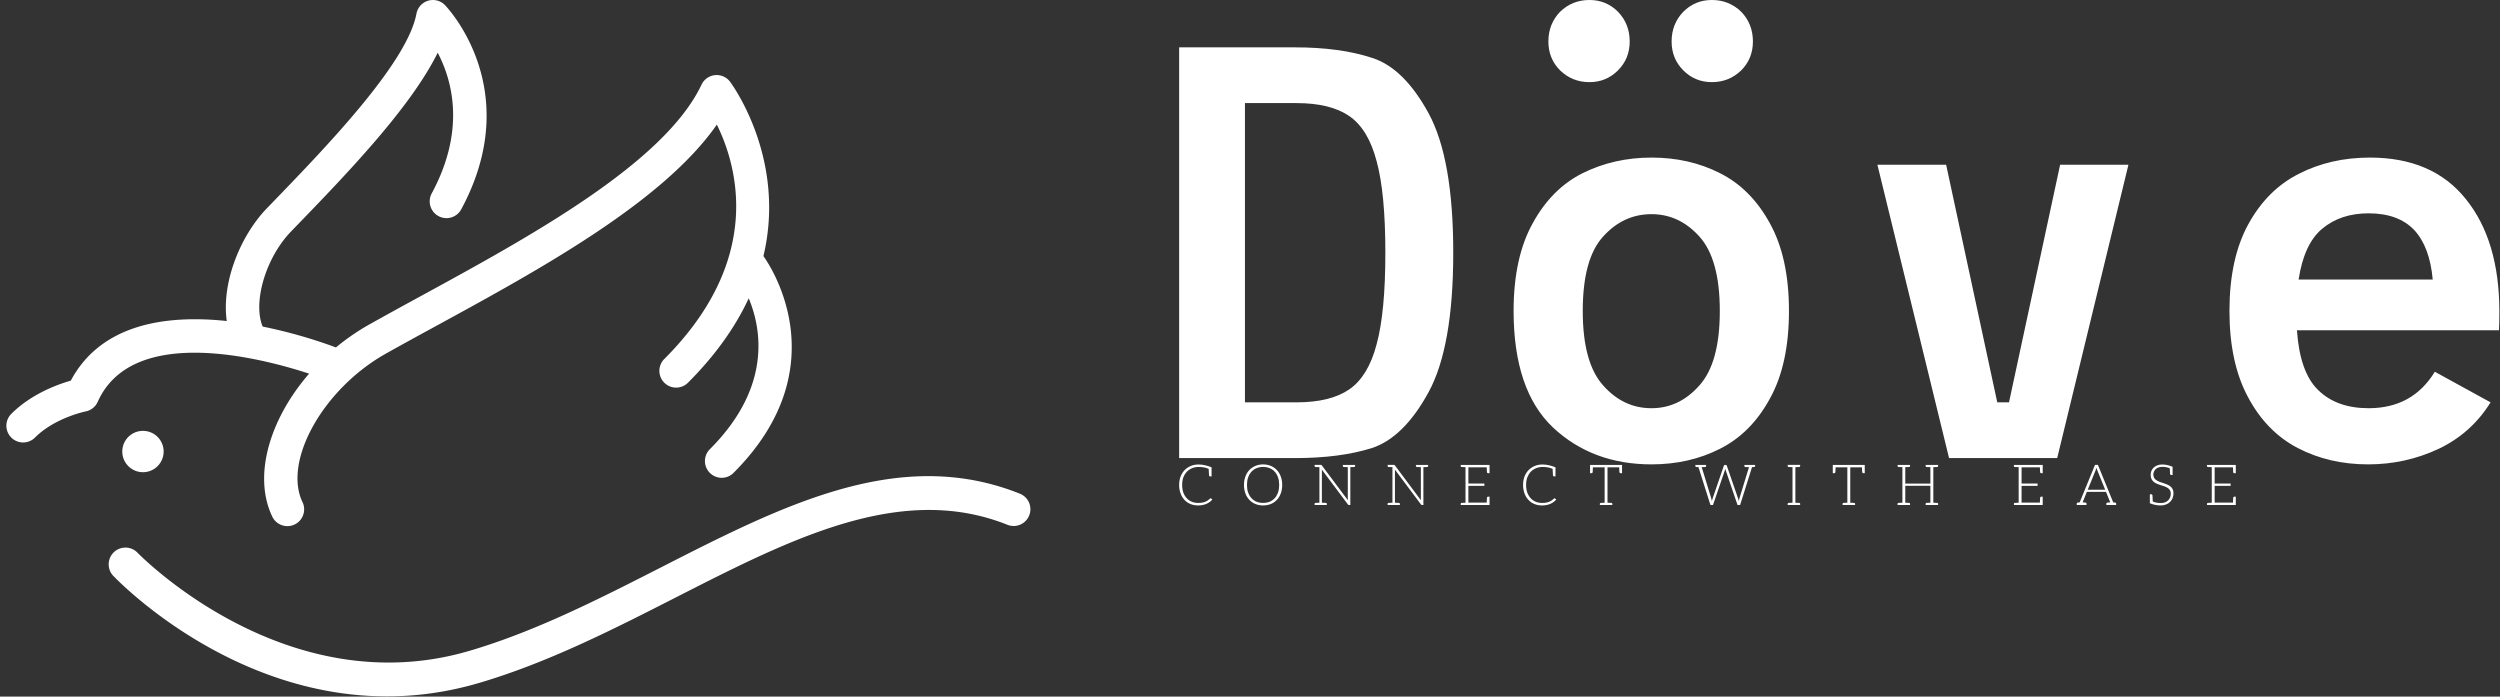 <svg data-v-423bf9ae="" xmlns="http://www.w3.org/2000/svg" viewBox="0 0 323 90" class="iconLeftSlogan"><rect x="0" y="0" width="323" height="90" fill="#333333" stroke="none"/><!----><!----><!----><g data-v-423bf9ae="" id="726f4f05-399b-4917-979c-bb3097d1f357" fill="white" transform="matrix(5.415,0,0,5.415,144.927,-16.625)"><path d="M4.13 4.20Q5.21 4.20 5.97 4.45Q6.73 4.69 7.32 5.77Q7.91 6.85 7.91 9.10L7.91 9.10Q7.91 11.35 7.32 12.43Q6.73 13.51 5.97 13.76Q5.21 14 4.13 14L4.13 14L1.37 14L1.37 4.20L4.13 4.20ZM4.17 12.67Q4.98 12.67 5.43 12.36Q5.88 12.05 6.08 11.29Q6.29 10.53 6.29 9.10L6.29 9.10Q6.29 7.67 6.08 6.91Q5.88 6.15 5.43 5.84Q4.98 5.53 4.17 5.53L4.17 5.53L2.94 5.53L2.94 12.67L4.17 12.67ZM12.64 14.15Q11.23 14.15 10.29 13.27Q9.35 12.38 9.35 10.49L9.35 10.49Q9.35 9.21 9.81 8.39Q10.26 7.57 11.00 7.20Q11.75 6.83 12.64 6.83L12.64 6.83Q13.54 6.83 14.27 7.20Q15.01 7.57 15.46 8.39Q15.92 9.21 15.92 10.49L15.92 10.49Q15.92 11.77 15.46 12.59Q15.01 13.41 14.27 13.78Q13.54 14.15 12.64 14.15L12.64 14.15ZM12.64 12.81Q13.30 12.81 13.78 12.27Q14.27 11.73 14.27 10.49L14.27 10.49Q14.27 9.25 13.78 8.71Q13.30 8.18 12.64 8.18L12.64 8.18Q11.97 8.18 11.49 8.71Q11.00 9.24 11.00 10.49L11.00 10.49Q11.00 11.73 11.49 12.27Q11.97 12.81 12.64 12.81L12.64 12.81ZM11.16 5.03Q10.75 5.03 10.46 4.75Q10.18 4.47 10.18 4.06L10.18 4.06Q10.18 3.64 10.46 3.35Q10.75 3.07 11.16 3.07L11.16 3.07Q11.56 3.07 11.84 3.35Q12.12 3.64 12.12 4.06L12.12 4.06Q12.12 4.47 11.84 4.75Q11.56 5.03 11.16 5.03L11.16 5.03ZM14.08 5.03Q13.68 5.03 13.40 4.75Q13.12 4.47 13.12 4.06L13.12 4.06Q13.12 3.64 13.40 3.35Q13.68 3.07 14.08 3.07L14.08 3.07Q14.49 3.07 14.78 3.35Q15.06 3.64 15.06 4.06L15.06 4.06Q15.06 4.47 14.78 4.75Q14.49 5.03 14.08 5.03L14.08 5.03ZM22.39 7L24.02 7L22.32 14L19.74 14L18.03 7L19.67 7L20.89 12.67L21.17 12.67L22.39 7ZM29.78 6.83Q31.28 6.83 32.07 7.82Q32.87 8.81 32.87 10.51L32.87 10.51Q32.87 10.81 32.86 10.95L32.86 10.95L28.04 10.95Q28.11 11.96 28.55 12.38Q28.99 12.81 29.75 12.81L29.75 12.81Q30.80 12.81 31.33 11.94L31.33 11.94L32.66 12.67Q32.20 13.41 31.42 13.78Q30.63 14.15 29.74 14.15L29.74 14.15Q28.81 14.15 28.06 13.76Q27.31 13.37 26.87 12.54Q26.43 11.72 26.43 10.49L26.43 10.49Q26.43 9.24 26.88 8.42Q27.33 7.60 28.08 7.22Q28.84 6.83 29.78 6.83L29.78 6.83ZM28.08 9.74L31.28 9.74Q31.21 8.96 30.84 8.56Q30.46 8.16 29.75 8.16L29.75 8.16Q29.08 8.16 28.64 8.53Q28.21 8.89 28.08 9.74L28.08 9.74Z"></path></g><!----><g data-v-423bf9ae="" id="44cd7f61-ab33-49a7-8368-e401620593c2" transform="matrix(1.323,0,0,1.323,0.828,-0)" stroke="none" fill="white"><circle cx="13.335" cy="44.095" r="2.02"></circle><path d="M98.97 48.211c-11.74-4.688-23.077 1.095-35.083 7.217-6.003 3.062-12.213 6.227-18.636 8.122-17.95 5.3-32.268-9.386-32.477-9.604a1.637 1.637 0 00-2.373 2.253c.537.565 11.416 11.807 26.758 11.807 2.863 0 5.882-.392 9.019-1.317 6.713-1.982 13.061-5.217 19.198-8.347C76.702 52.569 87.4 47.114 97.757 51.25a1.635 1.635 0 101.213-3.039zM29.562 36.489c-3.855 4.445-5.504 9.982-3.599 13.961a1.636 1.636 0 102.953-1.413c-1.924-4.019 2.024-11.062 8.124-14.493 1.566-.881 3.242-1.795 5.017-2.763 9.928-5.417 22.045-12.029 27.322-19.612 2.002 4.059 4.604 13.154-5.132 22.89a1.636 1.636 0 102.313 2.315c2.798-2.8 4.696-5.577 5.932-8.243 1.244 2.975 2.276 8.664-3.796 14.737a1.632 1.632 0 000 2.312c.318.32.738.48 1.156.48.419 0 .838-.16 1.156-.48 10.534-10.533 3.267-20.697 2.919-21.168 2.293-9.615-3.189-16.942-3.268-17.044a1.636 1.636 0 00-2.776.299c-3.631 7.673-16.808 14.863-27.396 20.64a466.036 466.036 0 00-5.053 2.783 22.171 22.171 0 00-3.253 2.239 48.382 48.382 0 00-7.155-2.036c-.976-2.34.271-6.7 2.775-9.291l.421-.436c4.872-5.035 11.232-11.609 13.897-17.017 1.418 2.694 2.771 7.551-.609 13.784a1.638 1.638 0 002.878 1.561C50.803 8.66 42.887.558 42.807.477a1.638 1.638 0 00-2.764.86c-.901 4.837-8.888 13.092-14.172 18.555l-.422.436c-2.645 2.736-4.454 7.326-3.929 11.021-5.788-.615-12.24.206-15.232 5.824-1.3.372-3.866 1.3-5.811 3.245a1.635 1.635 0 102.314 2.313c1.934-1.935 4.916-2.545 4.941-2.55a1.639 1.639 0 001.184-.938c3.367-7.533 15.794-4.34 20.646-2.754z"></path></g><!----><g data-v-423bf9ae="" id="2b3ee151-e979-4d23-9649-5d71b840df7e" fill="white" transform="matrix(0.523,0,0,0.523,152.074,58.019)"><path d="M8.43 12.21C8.40 12.18 8.36 12.15 8.32 12.15C8.29 12.15 8.27 12.15 8.25 12.17C8.23 12.18 8.20 12.21 8.18 12.22C7.98 12.40 7.77 12.56 7.57 12.70C7.38 12.84 7.17 12.94 6.93 13.03C6.69 13.13 6.44 13.20 6.16 13.24C5.88 13.29 5.57 13.31 5.22 13.31C4.66 13.31 4.12 13.22 3.64 13.01C3.15 12.81 2.74 12.52 2.39 12.14C2.04 11.76 1.75 11.28 1.55 10.74C1.36 10.19 1.26 9.56 1.26 8.86C1.26 8.18 1.36 7.56 1.55 7.01C1.76 6.47 2.04 6.01 2.41 5.61C2.77 5.24 3.21 4.94 3.71 4.73C4.21 4.52 4.76 4.42 5.36 4.42C6.26 4.42 7.08 4.56 7.81 4.89C7.85 5.78 7.90 6.30 7.90 6.41C7.91 6.64 7.99 6.75 8.19 6.75L8.53 6.75L8.53 4.51C7.35 4.03 6.29 3.81 5.36 3.81C4.65 3.81 4.00 3.92 3.40 4.17C2.81 4.42 2.28 4.76 1.86 5.21C1.43 5.66 1.11 6.19 0.87 6.80C0.63 7.42 0.52 8.11 0.52 8.86C0.52 9.63 0.64 10.32 0.87 10.95C1.09 11.58 1.41 12.10 1.82 12.54C2.23 12.99 2.72 13.33 3.29 13.57C3.86 13.80 4.48 13.93 5.17 13.93C5.57 13.93 5.95 13.90 6.30 13.83C6.64 13.76 6.96 13.66 7.25 13.54C7.53 13.41 7.80 13.26 8.04 13.09C8.27 12.91 8.50 12.73 8.71 12.50ZM25.98 8.86C25.98 8.11 25.86 7.41 25.63 6.79C25.41 6.17 25.09 5.64 24.67 5.19C24.25 4.75 23.76 4.40 23.18 4.16C22.61 3.92 21.95 3.79 21.25 3.79C20.55 3.79 19.92 3.92 19.35 4.16C18.77 4.40 18.27 4.75 17.85 5.19C17.43 5.64 17.11 6.17 16.88 6.79C16.66 7.41 16.53 8.11 16.53 8.86C16.53 9.63 16.66 10.33 16.88 10.95C17.11 11.56 17.43 12.10 17.85 12.54C18.27 12.99 18.77 13.33 19.35 13.57C19.92 13.80 20.55 13.93 21.25 13.93C21.95 13.93 22.61 13.80 23.18 13.57C23.76 13.33 24.25 12.99 24.67 12.54C25.09 12.10 25.41 11.56 25.63 10.95C25.86 10.33 25.98 9.63 25.98 8.86ZM25.23 8.86C25.23 9.56 25.14 10.18 24.95 10.72C24.75 11.27 24.49 11.75 24.14 12.12C23.79 12.50 23.37 12.81 22.88 13.01C22.39 13.20 21.85 13.30 21.25 13.30C20.66 13.30 20.13 13.20 19.64 13.01C19.15 12.81 18.73 12.50 18.38 12.12C18.03 11.75 17.75 11.27 17.56 10.72C17.36 10.18 17.28 9.56 17.28 8.86C17.28 8.18 17.36 7.55 17.56 7.00C17.75 6.45 18.03 5.98 18.38 5.60C18.73 5.22 19.15 4.91 19.64 4.72C20.13 4.52 20.66 4.41 21.25 4.41C21.85 4.41 22.39 4.52 22.88 4.72C23.37 4.91 23.79 5.22 24.14 5.60C24.49 5.98 24.75 6.45 24.95 7.00C25.14 7.55 25.23 8.18 25.23 8.86ZM42.81 3.92L42.18 3.92L40.96 3.92L40.96 4.19C40.96 4.34 41.06 4.42 41.24 4.44L41.38 4.44C41.45 4.44 41.57 4.45 41.71 4.45C41.85 4.45 42.01 4.47 42.18 4.47L42.18 12.22C42.18 12.35 42.18 12.49 42.20 12.63L35.78 4.05C35.74 3.99 35.71 3.95 35.67 3.93C35.63 3.92 35.59 3.91 35.52 3.91L35.17 3.91L33.98 3.91L33.98 4.19C33.98 4.34 34.08 4.42 34.26 4.44L34.40 4.44C34.47 4.44 34.57 4.45 34.71 4.45C34.85 4.45 35 4.47 35.17 4.47L35.17 13.26C35 13.26 34.85 13.27 34.71 13.27C34.57 13.27 34.47 13.29 34.40 13.29L34.26 13.29C34.08 13.30 33.98 13.38 33.98 13.54L33.98 13.82L35.17 13.82L35.78 13.82L37.00 13.82L37.00 13.54C37.00 13.38 36.90 13.30 36.72 13.29L36.58 13.29C36.51 13.29 36.39 13.27 36.25 13.27C36.11 13.27 35.95 13.26 35.78 13.26L35.78 5.49C35.78 5.36 35.78 5.22 35.77 5.08L42.21 13.68C42.28 13.78 42.35 13.82 42.46 13.82L42.81 13.82L42.81 4.47C42.98 4.47 43.12 4.45 43.26 4.45C43.40 4.45 43.51 4.44 43.58 4.44L43.71 4.44C43.89 4.42 43.99 4.34 43.99 4.19L43.99 3.92ZM60.86 3.92L60.23 3.92L59.01 3.92L59.01 4.19C59.01 4.34 59.11 4.42 59.29 4.44L59.43 4.44C59.50 4.44 59.61 4.45 59.75 4.45C59.89 4.45 60.06 4.47 60.23 4.47L60.23 12.22C60.23 12.35 60.23 12.49 60.24 12.63L53.83 4.05C53.79 3.99 53.76 3.95 53.72 3.93C53.68 3.92 53.63 3.91 53.56 3.91L53.21 3.91L52.02 3.91L52.02 4.19C52.02 4.34 52.12 4.42 52.30 4.44L52.44 4.44C52.51 4.44 52.61 4.45 52.75 4.45C52.89 4.45 53.05 4.47 53.21 4.47L53.21 13.26C53.05 13.26 52.89 13.27 52.75 13.27C52.61 13.27 52.51 13.29 52.44 13.29L52.30 13.29C52.12 13.30 52.02 13.38 52.02 13.54L52.02 13.82L53.21 13.82L53.83 13.82L55.05 13.82L55.05 13.54C55.05 13.38 54.95 13.30 54.77 13.29L54.63 13.29C54.56 13.29 54.43 13.27 54.29 13.27C54.15 13.27 54.00 13.26 53.83 13.26L53.83 5.49C53.83 5.36 53.83 5.22 53.82 5.08L60.26 13.68C60.33 13.78 60.40 13.82 60.51 13.82L60.86 13.82L60.86 4.47C61.03 4.47 61.17 4.45 61.31 4.45C61.45 4.45 61.56 4.44 61.63 4.44L61.75 4.44C61.94 4.42 62.03 4.34 62.03 4.19L62.03 3.92ZM71.26 3.92L70.07 3.92L70.07 4.19C70.07 4.34 70.17 4.42 70.35 4.44L70.49 4.44C70.56 4.44 70.66 4.45 70.80 4.45C70.94 4.45 71.09 4.47 71.26 4.47L71.26 13.26C71.09 13.26 70.94 13.27 70.80 13.27C70.66 13.27 70.56 13.29 70.49 13.29L70.35 13.29C70.17 13.30 70.08 13.38 70.08 13.54L70.08 13.82L71.26 13.82L77.20 13.82L77.20 13.22L77.20 11.76L76.85 11.76C76.65 11.76 76.57 11.89 76.55 12.11C76.55 12.14 76.54 12.19 76.54 12.29C76.54 12.39 76.54 12.53 76.52 12.74C76.51 12.95 76.50 13.09 76.50 13.22L71.97 13.22L71.97 9.09L75.92 9.09L75.92 8.51L71.97 8.51L71.97 4.51L76.50 4.51C76.52 5.12 76.55 5.50 76.55 5.63C76.57 5.85 76.65 5.96 76.85 5.96L77.20 5.96L77.20 4.51L77.20 3.92ZM93.39 12.21C93.37 12.18 93.32 12.15 93.28 12.15C93.25 12.15 93.24 12.15 93.21 12.17C93.20 12.18 93.17 12.21 93.14 12.22C92.95 12.40 92.74 12.56 92.54 12.70C92.34 12.84 92.13 12.94 91.90 13.03C91.66 13.13 91.41 13.20 91.13 13.24C90.85 13.29 90.54 13.31 90.19 13.31C89.63 13.31 89.08 13.22 88.61 13.01C88.12 12.81 87.71 12.52 87.36 12.14C87.01 11.76 86.72 11.28 86.52 10.74C86.32 10.19 86.23 9.56 86.23 8.86C86.23 8.18 86.32 7.56 86.52 7.01C86.73 6.47 87.01 6.01 87.37 5.61C87.74 5.24 88.17 4.94 88.68 4.73C89.18 4.52 89.73 4.42 90.33 4.42C91.22 4.42 92.05 4.56 92.78 4.89C92.82 5.78 92.86 6.30 92.86 6.41C92.88 6.64 92.96 6.75 93.16 6.75L93.49 6.75L93.49 4.51C92.32 4.03 91.25 3.81 90.33 3.81C89.61 3.81 88.97 3.92 88.37 4.17C87.78 4.42 87.25 4.76 86.83 5.21C86.39 5.66 86.07 6.19 85.83 6.80C85.60 7.42 85.48 8.11 85.48 8.86C85.48 9.63 85.61 10.32 85.83 10.95C86.06 11.58 86.38 12.10 86.79 12.54C87.19 12.99 87.68 13.33 88.26 13.57C88.83 13.80 89.45 13.93 90.13 13.93C90.54 13.93 90.92 13.90 91.27 13.83C91.60 13.76 91.92 13.66 92.22 13.54C92.50 13.41 92.76 13.26 93.00 13.09C93.24 12.91 93.46 12.73 93.67 12.50ZM109.83 3.92L109.63 3.92L102.34 3.92L102.13 3.92L102.03 3.92L102.03 5.96L102.38 5.96C102.58 5.96 102.66 5.85 102.68 5.63C102.68 5.53 102.70 5.17 102.73 4.52L105.63 4.52L105.63 13.26C105.46 13.26 105.32 13.27 105.18 13.27C105.04 13.27 104.93 13.29 104.86 13.29L104.73 13.29C104.55 13.30 104.45 13.38 104.45 13.54L104.45 13.82L105.63 13.82L106.34 13.82L107.53 13.82L107.53 13.54C107.53 13.38 107.44 13.30 107.25 13.29L107.11 13.29C107.04 13.29 106.95 13.27 106.81 13.27C106.67 13.27 106.51 13.26 106.34 13.26L106.34 4.52L109.23 4.52C109.27 5.24 109.28 5.60 109.28 5.63C109.30 5.85 109.40 5.96 109.59 5.96L109.93 5.96L109.93 3.92ZM142.21 3.92L141.67 3.92L141.62 3.92L140.15 3.92L140.15 4.19C140.15 4.34 140.24 4.42 140.42 4.44L140.55 4.44C140.60 4.44 140.70 4.45 140.84 4.45C140.98 4.45 141.12 4.47 141.29 4.47L138.91 12.24C138.88 12.33 138.85 12.43 138.84 12.54C138.82 12.66 138.80 12.75 138.77 12.87C138.74 12.75 138.73 12.63 138.70 12.53L138.61 12.24L135.81 4.10C135.79 4.05 135.76 3.99 135.72 3.96C135.67 3.93 135.62 3.92 135.55 3.92L135.35 3.92C135.28 3.92 135.23 3.93 135.18 3.98C135.14 4.02 135.10 4.05 135.09 4.10L132.29 12.25C132.26 12.35 132.23 12.43 132.20 12.54C132.17 12.64 132.16 12.75 132.13 12.88C132.12 12.78 132.09 12.67 132.06 12.54C132.05 12.43 132.02 12.33 131.99 12.24L129.61 4.47C129.78 4.47 129.92 4.45 130.05 4.45C130.17 4.45 130.26 4.44 130.31 4.44L130.42 4.44C130.61 4.42 130.70 4.34 130.70 4.19L130.70 3.92L129.23 3.92L128.65 3.92L128.04 3.92L128.04 4.19C128.04 4.34 128.14 4.42 128.32 4.44L128.42 4.44C128.46 4.44 128.51 4.45 128.58 4.45C128.65 4.45 128.73 4.47 128.81 4.47L131.77 13.82L132.40 13.82L135.34 5.22C135.38 5.11 135.41 5.00 135.44 4.87C135.46 5.00 135.49 5.11 135.53 5.22L138.46 13.82L139.10 13.82L142.04 4.47C142.13 4.47 142.20 4.45 142.27 4.45C142.34 4.45 142.39 4.44 142.44 4.44L142.53 4.44C142.72 4.42 142.80 4.34 142.80 4.19L142.80 3.92ZM153.66 4.44C153.85 4.42 153.93 4.34 153.93 4.19L153.93 3.91L152.75 3.91L152.04 3.91L150.85 3.91L150.85 4.19C150.85 4.34 150.95 4.42 151.13 4.44L151.27 4.44C151.34 4.44 151.44 4.45 151.58 4.45C151.72 4.45 151.87 4.47 152.04 4.47L152.04 13.26C151.87 13.26 151.72 13.27 151.58 13.27C151.44 13.27 151.34 13.29 151.27 13.29L151.13 13.29C150.95 13.30 150.85 13.38 150.85 13.54L150.85 13.82L152.04 13.82L152.75 13.82L153.93 13.82L153.93 13.54C153.93 13.38 153.85 13.30 153.66 13.29L153.52 13.29C153.45 13.29 153.36 13.27 153.22 13.27C153.08 13.27 152.92 13.26 152.75 13.26L152.75 4.47C152.92 4.47 153.08 4.45 153.22 4.45C153.36 4.45 153.45 4.44 153.52 4.44ZM169.79 3.92L169.60 3.92L162.30 3.92L162.09 3.92L161.99 3.92L161.99 5.96L162.34 5.96C162.54 5.96 162.62 5.85 162.64 5.63C162.64 5.53 162.67 5.17 162.69 4.52L165.59 4.52L165.59 13.26C165.42 13.26 165.28 13.27 165.14 13.27C165.00 13.27 164.89 13.29 164.82 13.29L164.70 13.29C164.51 13.30 164.42 13.38 164.42 13.54L164.42 13.82L165.59 13.82L166.31 13.82L167.50 13.82L167.50 13.54C167.50 13.38 167.40 13.30 167.22 13.29L167.08 13.29C167.01 13.29 166.91 13.27 166.77 13.27C166.63 13.27 166.47 13.26 166.31 13.26L166.31 4.52L169.19 4.52C169.23 5.24 169.25 5.60 169.25 5.63C169.26 5.85 169.36 5.96 169.55 5.96L169.89 5.96L169.89 3.92ZM187.73 4.44C187.91 4.42 188.01 4.34 188.01 4.19L188.01 3.92L186.83 3.92L186.10 3.92L184.93 3.92L184.93 4.19C184.93 4.34 185.02 4.42 185.21 4.44L185.33 4.44C185.40 4.44 185.51 4.45 185.65 4.45C185.79 4.45 185.93 4.47 186.10 4.47L186.10 8.53L179.90 8.53L179.90 4.47C180.07 4.47 180.22 4.45 180.36 4.45C180.50 4.45 180.60 4.44 180.67 4.44L180.81 4.44C180.99 4.42 181.08 4.34 181.08 4.19L181.08 3.92L179.90 3.92L179.19 3.92L178.00 3.92L178.00 4.19C178.00 4.34 178.09 4.42 178.28 4.44L178.42 4.44C178.49 4.44 178.58 4.45 178.72 4.45C178.86 4.45 179.02 4.47 179.19 4.47L179.19 13.26C179.02 13.26 178.86 13.27 178.72 13.27C178.58 13.27 178.49 13.29 178.42 13.29L178.28 13.29C178.09 13.30 178.00 13.38 178.00 13.54L178.00 13.82L179.19 13.82L179.90 13.82L181.08 13.82L181.08 13.54C181.08 13.38 180.99 13.30 180.81 13.29L180.67 13.29C180.60 13.29 180.50 13.27 180.36 13.27C180.22 13.27 180.07 13.26 179.90 13.26L179.90 9.07L186.10 9.07L186.10 13.26C185.93 13.26 185.79 13.27 185.65 13.27C185.51 13.27 185.40 13.29 185.33 13.29L185.21 13.29C185.02 13.30 184.93 13.38 184.93 13.54L184.93 13.82L186.10 13.82L186.83 13.82L188.01 13.82L188.01 13.54C188.01 13.38 187.91 13.30 187.73 13.29L187.60 13.29C187.53 13.29 187.42 13.27 187.28 13.27C187.14 13.27 187.00 13.26 186.83 13.26L186.83 4.47C187.00 4.47 187.14 4.45 187.28 4.45C187.42 4.45 187.53 4.44 187.60 4.44ZM207.91 3.92L206.72 3.92L206.72 4.19C206.72 4.34 206.82 4.42 207.00 4.44L207.14 4.44C207.21 4.44 207.31 4.45 207.45 4.45C207.59 4.45 207.75 4.47 207.91 4.47L207.91 13.26C207.75 13.26 207.59 13.27 207.45 13.27C207.31 13.27 207.21 13.29 207.14 13.29L207.00 13.29C206.82 13.30 206.74 13.38 206.74 13.54L206.74 13.82L207.91 13.82L213.85 13.82L213.85 13.22L213.85 11.76L213.50 11.76C213.30 11.76 213.22 11.89 213.21 12.11C213.21 12.14 213.19 12.19 213.19 12.29C213.19 12.39 213.19 12.53 213.18 12.74C213.16 12.95 213.15 13.09 213.15 13.22L208.63 13.22L208.63 9.09L212.58 9.09L212.58 8.51L208.63 8.51L208.63 4.51L213.15 4.51C213.18 5.12 213.21 5.50 213.21 5.63C213.22 5.85 213.30 5.96 213.50 5.96L213.85 5.96L213.85 4.51L213.85 3.92ZM231.73 13.22L231.27 13.17L227.49 3.91L226.77 3.91L222.98 13.17L222.53 13.22C222.35 13.23 222.26 13.33 222.26 13.50L222.26 13.82L222.71 13.82L223.01 13.82L223.26 13.82L223.36 13.82L224.67 13.82L224.67 13.50C224.67 13.31 224.56 13.23 224.35 13.22C224.34 13.22 224.31 13.20 224.27 13.20C224.22 13.20 224.17 13.19 224.07 13.19C223.97 13.19 223.85 13.19 223.71 13.17L224.69 10.75L224.76 10.57L229.49 10.57L229.56 10.75L230.54 13.17C230.40 13.19 230.29 13.19 230.19 13.19C230.09 13.19 230.02 13.20 229.98 13.20C229.94 13.20 229.91 13.22 229.89 13.22C229.68 13.23 229.57 13.31 229.57 13.50L229.57 13.82L230.89 13.82L230.99 13.82L231.25 13.82L231.53 13.82L231.99 13.82L231.99 13.50C231.99 13.33 231.91 13.23 231.73 13.22ZM226.93 5.22C226.95 5.14 227.00 5.04 227.02 4.94C227.05 4.84 227.09 4.75 227.12 4.63C227.15 4.75 227.19 4.84 227.22 4.94C227.25 5.04 227.29 5.12 227.32 5.21L229.28 10.04L224.98 10.04ZM245.95 9.91C245.81 9.65 245.62 9.39 245.38 9.21C245.14 9.03 244.89 8.88 244.59 8.75C244.30 8.62 243.98 8.51 243.67 8.41C243.36 8.32 243.05 8.20 242.76 8.11C242.47 7.99 242.20 7.87 241.96 7.71C241.72 7.56 241.54 7.38 241.40 7.15C241.26 6.93 241.18 6.65 241.18 6.31C241.18 6.06 241.23 5.82 241.33 5.59C241.43 5.35 241.57 5.15 241.75 4.97C241.93 4.79 242.16 4.65 242.44 4.55C242.72 4.45 243.03 4.40 243.39 4.40C244.06 4.40 244.68 4.51 245.24 4.75C245.28 5.54 245.31 5.99 245.31 6.06C245.32 6.29 245.41 6.41 245.60 6.41L245.94 6.41L245.94 4.38C245.06 4.00 244.22 3.81 243.39 3.81C242.93 3.81 242.52 3.88 242.16 4.02C241.79 4.16 241.50 4.34 241.26 4.58C241.02 4.82 240.83 5.08 240.70 5.39C240.58 5.70 240.52 6.02 240.52 6.36C240.52 6.78 240.59 7.14 240.73 7.42C240.87 7.70 241.07 7.92 241.30 8.12C241.54 8.32 241.79 8.46 242.09 8.58C242.38 8.71 242.70 8.82 243.01 8.92C243.32 9.02 243.61 9.11 243.92 9.21C244.22 9.31 244.48 9.45 244.72 9.60C244.96 9.76 245.14 9.94 245.28 10.16C245.42 10.39 245.49 10.68 245.49 11.03C245.49 11.35 245.43 11.66 245.32 11.94C245.21 12.22 245.06 12.46 244.85 12.67C244.64 12.88 244.37 13.05 244.06 13.16C243.75 13.29 243.40 13.33 243.01 13.33C242.23 13.33 241.57 13.20 241.04 12.95C241.02 12.75 241.02 12.54 241.01 12.32C241.00 12.10 241.00 11.91 240.98 11.76C240.97 11.61 240.97 11.52 240.97 11.51C240.95 11.28 240.86 11.17 240.66 11.17L240.32 11.17L240.32 13.02L240.32 13.20L240.32 13.38C241.18 13.75 242.06 13.93 242.98 13.93C243.49 13.93 243.94 13.85 244.33 13.69C244.72 13.54 245.06 13.31 245.32 13.05C245.59 12.78 245.81 12.46 245.95 12.10C246.09 11.73 246.16 11.34 246.16 10.92C246.16 10.51 246.09 10.18 245.95 9.91ZM255.61 3.92L254.42 3.92L254.42 4.19C254.42 4.34 254.52 4.42 254.70 4.44L254.84 4.44C254.91 4.44 255.01 4.45 255.15 4.45C255.29 4.45 255.44 4.47 255.61 4.47L255.61 13.26C255.44 13.26 255.29 13.27 255.15 13.27C255.01 13.27 254.91 13.29 254.84 13.29L254.70 13.29C254.52 13.30 254.44 13.38 254.44 13.54L254.44 13.82L255.61 13.82L261.55 13.82L261.55 13.22L261.55 11.76L261.20 11.76C261.00 11.76 260.92 11.89 260.90 12.11C260.90 12.14 260.89 12.19 260.89 12.29C260.89 12.39 260.89 12.53 260.88 12.74C260.86 12.95 260.85 13.09 260.85 13.22L256.33 13.22L256.33 9.09L260.27 9.09L260.27 8.51L256.33 8.51L256.33 4.51L260.85 4.51C260.88 5.12 260.90 5.50 260.90 5.63C260.92 5.85 261.00 5.96 261.20 5.96L261.55 5.96L261.55 4.51L261.55 3.92Z"></path></g></svg>